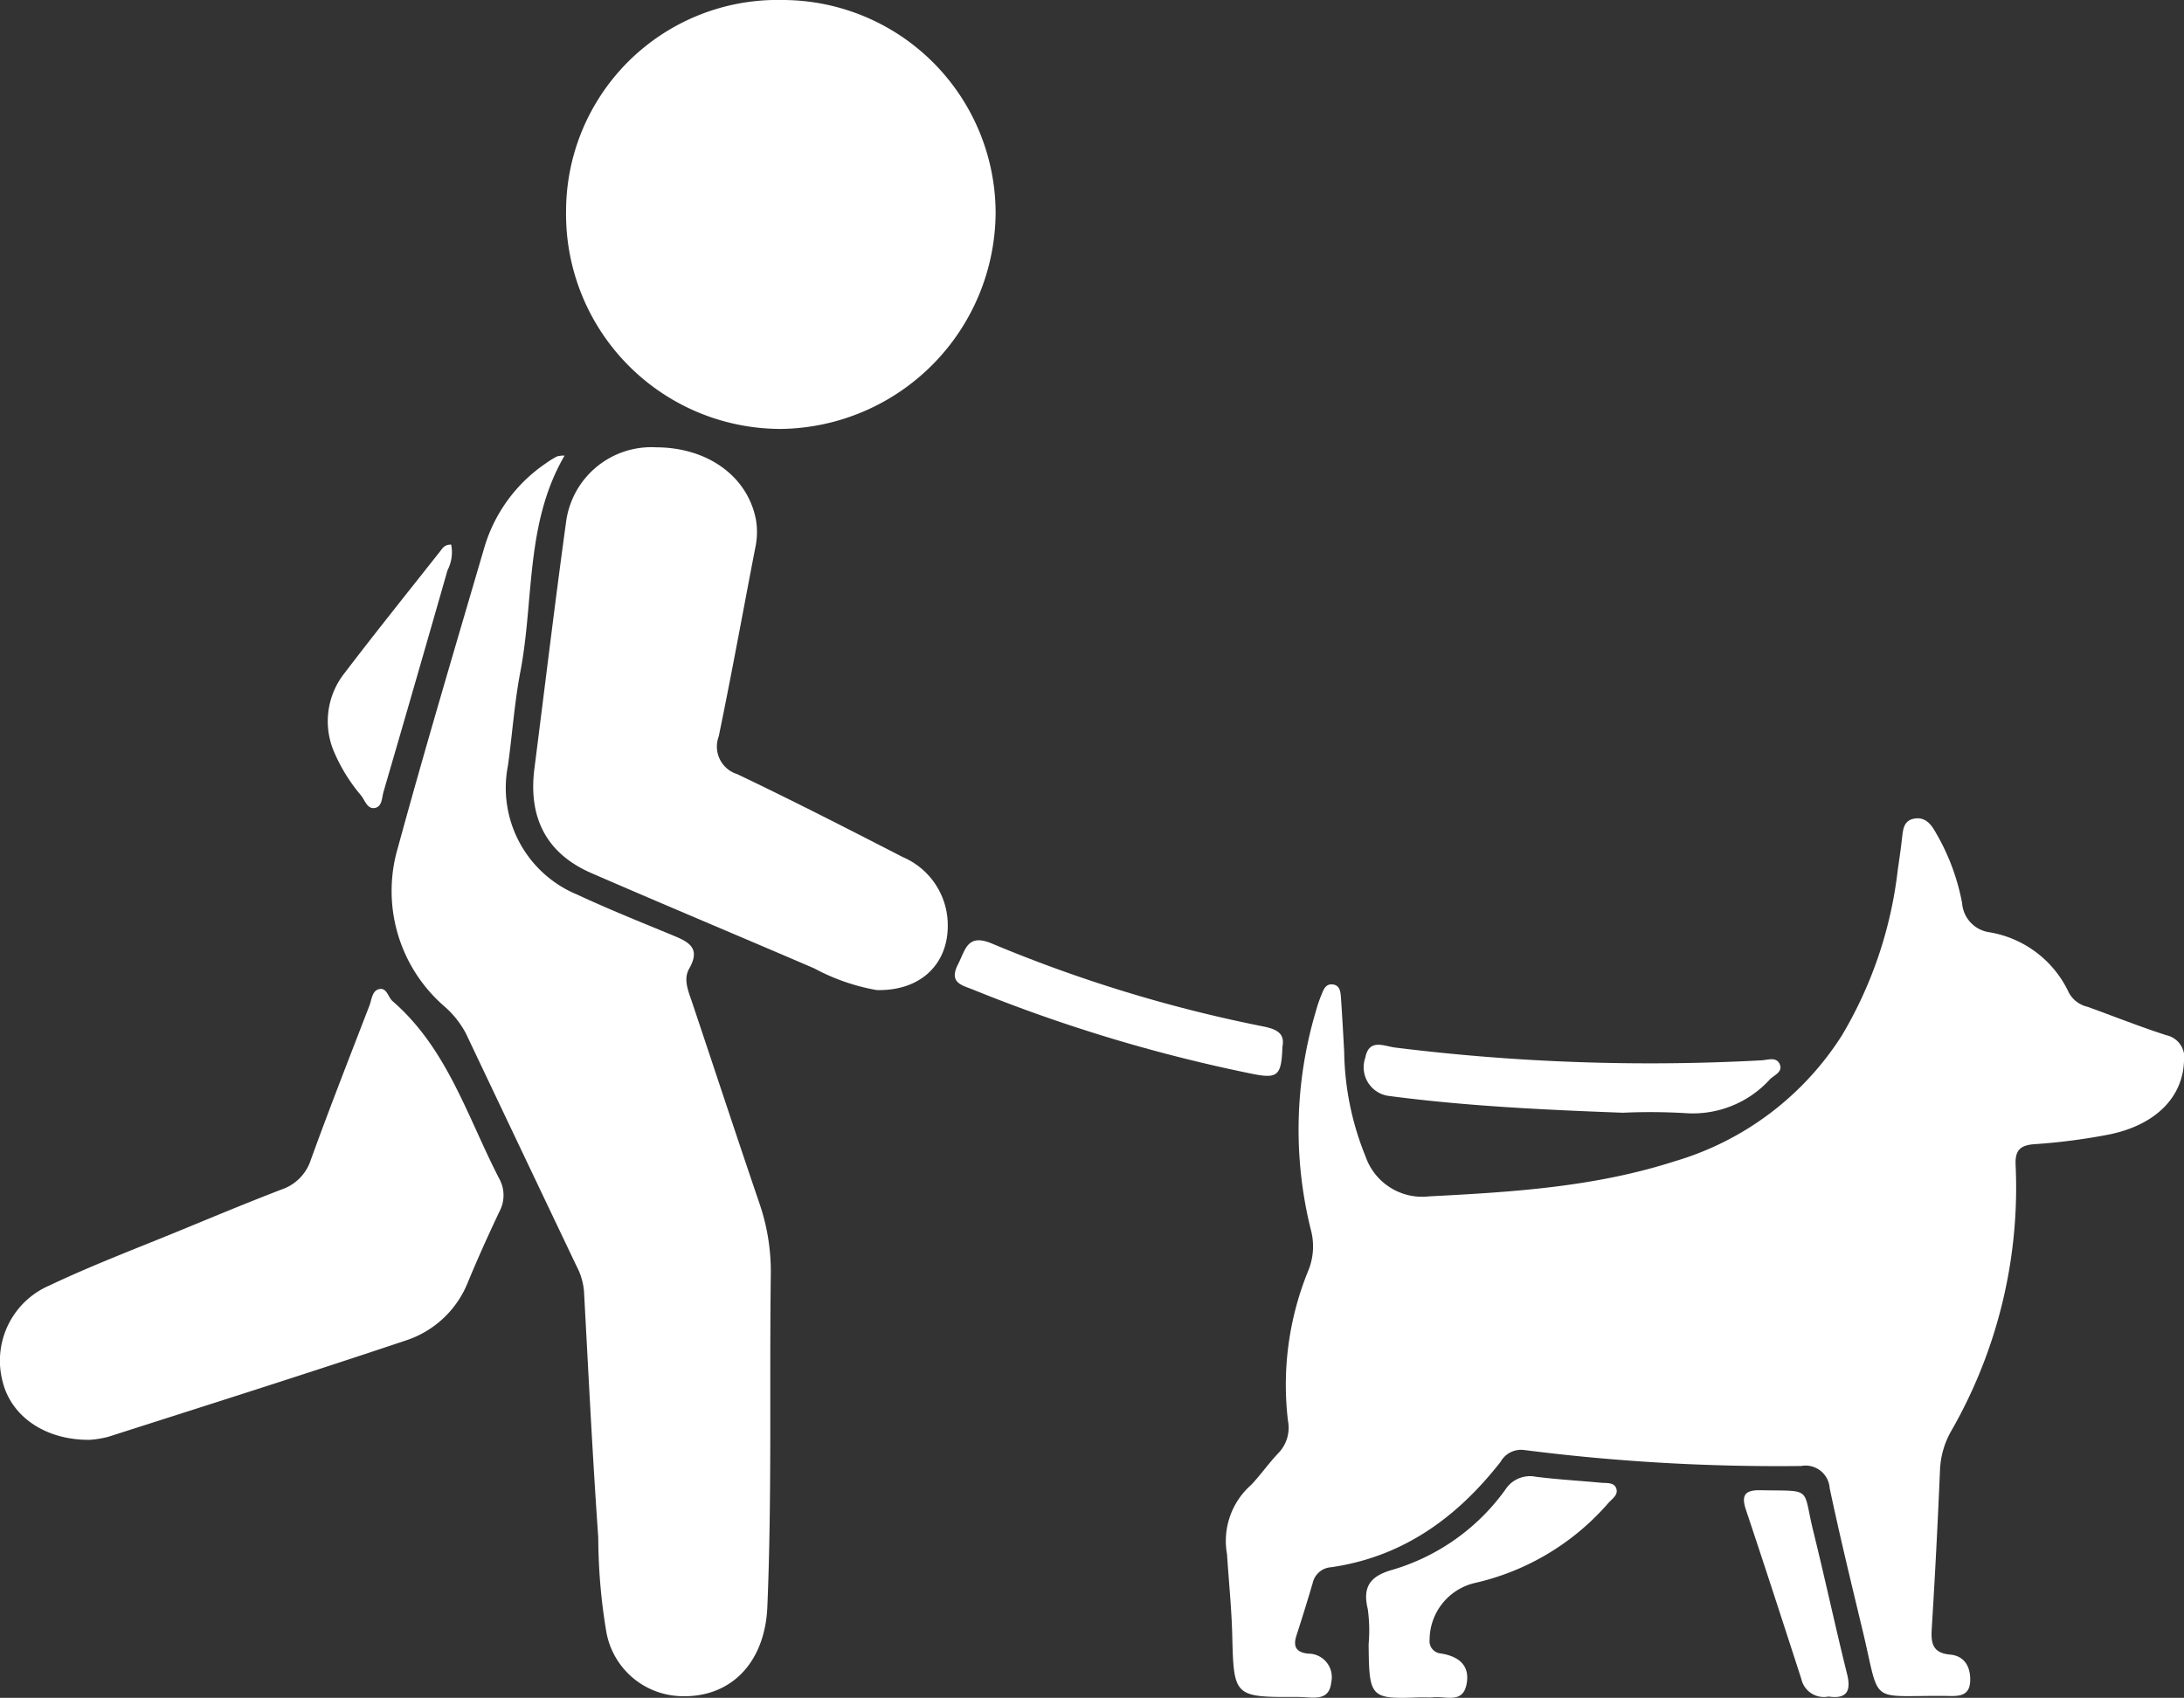 <svg xmlns="http://www.w3.org/2000/svg" width="137.838" height="107.172" viewBox="0 0 137.838 107.172">
  <rect x="0" y="0" width="137.838" height="107.172" fill="#333333" stroke="none"/>
  <g id="Group_18013" data-name="Group 18013" transform="translate(0 0)">
    <path id="Path_27483" data-name="Path 27483" d="M1620.668,713.127a4.718,4.718,0,0,1,1.532-4.383c.6-.637,1.109-1.371,1.716-2.006a2.308,2.308,0,0,0,.6-2.031,19.055,19.055,0,0,1,1.25-9.406,4.03,4.03,0,0,0,.185-2.684,26.179,26.179,0,0,1,.316-13.735,9.034,9.034,0,0,1,.355-1.053c.139-.337.27-.744.756-.663.4.068.453.442.476.759.084,1.155.143,2.311.209,3.466a18.146,18.146,0,0,0,1.35,6.632,3.78,3.78,0,0,0,4.012,2.515c5.24-.269,10.454-.59,15.5-2.216a18.772,18.772,0,0,0,10.548-7.939A26.276,26.276,0,0,0,1663,669.937c.1-.688.2-1.376.277-2.066.06-.523.112-1.055.754-1.175.66-.124,1.036.3,1.322.8a13.854,13.854,0,0,1,1.709,4.532,2.006,2.006,0,0,0,1.729,1.84,6.753,6.753,0,0,1,5.008,3.812,1.791,1.791,0,0,0,1.184.893c1.656.6,3.294,1.253,4.969,1.793a1.437,1.437,0,0,1,1.113,1.653c-.083,2.24-1.754,3.986-4.66,4.6a38.247,38.247,0,0,1-4.817.628c-.907.074-1.188.431-1.149,1.311a30.849,30.849,0,0,1-4.066,16.793,5.4,5.4,0,0,0-.708,2.5q-.211,5-.52,9.991c-.054.9.052,1.52,1.159,1.62.953.086,1.309.834,1.266,1.7-.05,1.024-.878.916-1.56.91-4.9-.044-4.085.647-5.206-4.041-.723-3.019-1.458-6.036-2.1-9.073a1.528,1.528,0,0,0-1.81-1.4,126.545,126.545,0,0,1-17.469-1.008,1.477,1.477,0,0,0-1.49.744c-2.751,3.518-6.163,6-10.691,6.654a1.274,1.274,0,0,0-1.169,1q-.491,1.667-1.027,3.32c-.227.7,0,1.057.734,1.134a1.483,1.483,0,0,1,1.464,1.808c-.118,1.157-1.021.973-1.807.935-.092,0-.185-.008-.278-.008-4.087.017-4.066.016-4.166-4C1620.953,716.571,1620.793,715,1620.668,713.127Z" transform="translate(-1543.228 -615.02)" fill="#fff"/>
    <path id="Path_27484" data-name="Path 27484" d="M1442.427,584.412c-2.486,4.271-1.919,9.093-2.787,13.627-.374,1.953-.51,3.949-.783,5.922a7.288,7.288,0,0,0,4.381,8.166c1.973.921,4,1.731,6.01,2.563.981.405,1.8.783,1.047,2.1-.395.687-.048,1.443.189,2.153,1.412,4.213,2.8,8.436,4.232,12.641a13.266,13.266,0,0,1,.728,4.5c-.092,7,.075,14-.219,21-.148,3.516-2.306,5.771-5.509,5.633a4.92,4.92,0,0,1-4.655-4.068,36.606,36.606,0,0,1-.507-5.947c-.364-5.175-.619-10.359-.9-15.54a4.156,4.156,0,0,0-.468-1.584q-3.5-7.344-6.986-14.693a5.951,5.951,0,0,0-1.374-1.722,9.632,9.632,0,0,1-2.917-10.008c1.733-6.348,3.616-12.655,5.463-18.971a9.757,9.757,0,0,1,3.873-5.284,5.594,5.594,0,0,1,.708-.438A1.587,1.587,0,0,1,1442.427,584.412Z" transform="translate(-1406.796 -555.652)" fill="#fff"/>
    <path id="Path_27485" data-name="Path 27485" d="M1484.734,481.077a13.463,13.463,0,0,1,13.446,13.443,13.725,13.725,0,0,1-13.5,13.632,13.56,13.56,0,0,1-13.61-13.757A13.346,13.346,0,0,1,1484.734,481.077Z" transform="translate(-1435.344 -481.077)" fill="#fff"/>
    <path id="Path_27486" data-name="Path 27486" d="M1485.293,616.788a13.081,13.081,0,0,1-3.932-1.367c-4.683-2.017-9.389-3.982-14.066-6.015-2.817-1.225-4-3.474-3.595-6.613.663-5.193,1.286-10.392,2-15.578a5.429,5.429,0,0,1,5.682-4.686c3.265.008,5.784,1.847,6.3,4.581a4.688,4.688,0,0,1-.051,1.792c-.765,3.959-1.483,7.928-2.3,11.876a1.821,1.821,0,0,0,1.171,2.382c3.514,1.678,6.983,3.452,10.447,5.235a4.675,4.675,0,0,1,2.837,4.281C1489.813,615.156,1488.062,616.861,1485.293,616.788Z" transform="translate(-1429.97 -554.293)" fill="#fff"/>
    <path id="Path_27487" data-name="Path 27487" d="M1348.356,733.824c-2.808.02-4.93-1.478-5.479-3.64a5.168,5.168,0,0,1,2.954-6.108c2.715-1.289,5.537-2.354,8.318-3.5,2.1-.866,4.194-1.736,6.311-2.551a2.918,2.918,0,0,0,1.858-1.876c1.182-3.265,2.452-6.5,3.7-9.739.146-.378.165-.93.6-1.035.5-.12.569.505.864.762,3.455,3,4.717,7.305,6.714,11.177a2.172,2.172,0,0,1,.025,2.1c-.694,1.464-1.361,2.943-1.981,4.44a6.329,6.329,0,0,1-3.934,3.7c-6.232,2.09-12.5,4.07-18.762,6.075A6.352,6.352,0,0,1,1348.356,733.824Z" transform="translate(-1342.701 -642.937)" fill="#fff"/>
    <path id="Path_27488" data-name="Path 27488" d="M1655.9,829.863c-3.147.122-3.22.053-3.25-3.357a9.853,9.853,0,0,0-.054-2.215c-.356-1.451.2-2.1,1.571-2.483a13.448,13.448,0,0,0,7.114-5.059,1.846,1.846,0,0,1,1.9-.814c1.375.177,2.764.252,4.146.383.355.034.831-.045.96.385.12.4-.289.642-.526.916a15.767,15.767,0,0,1-8.45,5.035,3.694,3.694,0,0,0-2.813,3.571.779.779,0,0,0,.713.869c1.122.181,1.861.751,1.615,1.962s-1.3.727-2.069.8C1656.572,829.878,1656.385,829.863,1655.9,829.863Z" transform="translate(-1566.272 -722.722)" fill="#fff"/>
    <path id="Path_27489" data-name="Path 27489" d="M1668.417,722.326c-5.426-.2-10.089-.446-14.726-1.054a1.824,1.824,0,0,1-1.535-2.413c.234-1.247,1.2-.73,1.888-.647a130.217,130.217,0,0,0,23.122.806c.394-.023.919-.233,1.137.222.238.493-.315.7-.595.963a6.574,6.574,0,0,1-5.333,2.15A37.386,37.386,0,0,0,1668.417,722.326Z" transform="translate(-1565.99 -652.087)" fill="#fff"/>
    <path id="Path_27490" data-name="Path 27490" d="M1579.89,701.061c-.065,1.887-.3,2.05-2.088,1.672a99.574,99.574,0,0,1-17.4-5.263c-.7-.29-1.6-.416-.985-1.615.487-.958.594-1.981,2.2-1.283a89.279,89.279,0,0,0,17.122,5.219C1579.53,699.961,1580.057,700.217,1579.89,701.061Z" transform="translate(-1498.953 -634.987)" fill="#fff"/>
    <path id="Path_27491" data-name="Path 27491" d="M1424.84,604.61a2.46,2.46,0,0,1-.233,1.614q-2,7-4.037,13.981c-.111.385-.083.942-.553,1.024s-.619-.476-.864-.789a10.755,10.755,0,0,1-1.682-2.7,4.892,4.892,0,0,1,.613-4.993c2.016-2.646,4.1-5.237,6.161-7.85A.637.637,0,0,1,1424.84,604.61Z" transform="translate(-1396.364 -570.227)" fill="#fff"/>
    <path id="Path_27492" data-name="Path 27492" d="M1743.507,832.088a1.455,1.455,0,0,1-1.716-1.116c-1.154-3.56-2.306-7.12-3.494-10.669-.314-.939-.049-1.256.92-1.237,3.33.063,2.635-.244,3.329,2.578.74,3,1.39,6.031,2.136,9.035C1744.968,831.831,1744.582,832.243,1743.507,832.088Z" transform="translate(-1628.106 -724.998)" fill="#fff"/>
  </g>
</svg>
